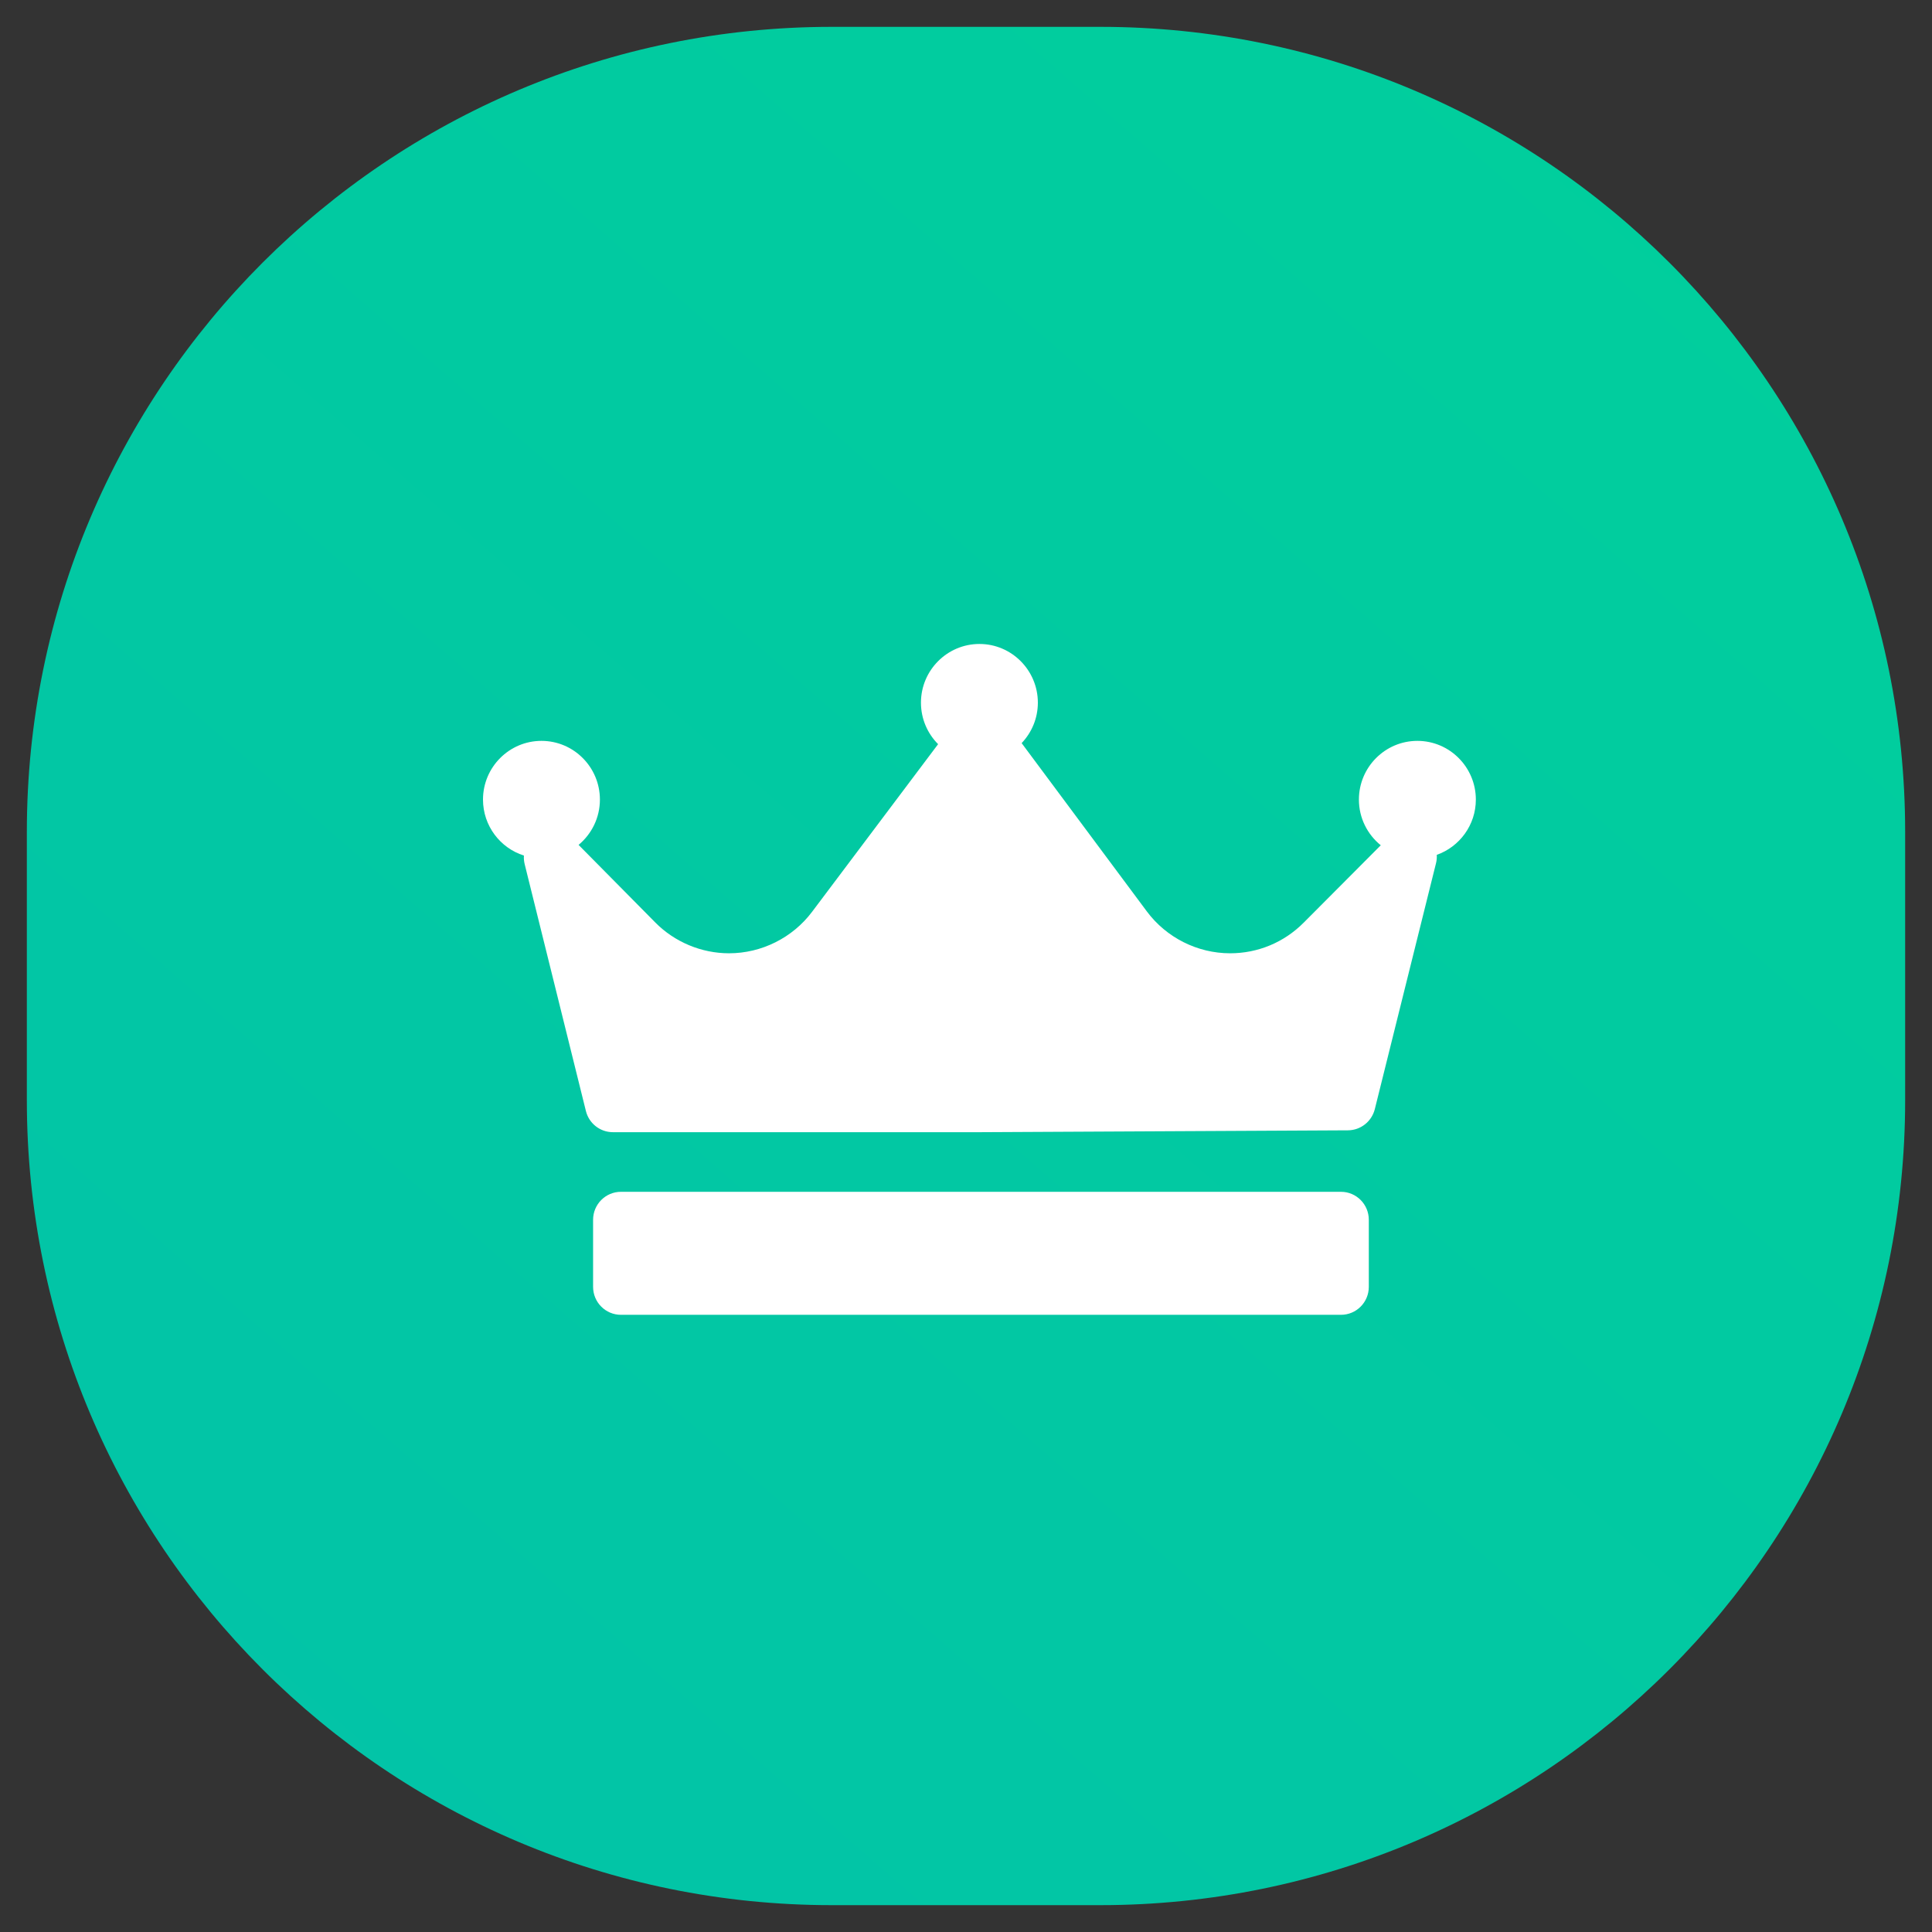 <svg width="57" height="57" viewBox="0 0 57 57" fill="none" xmlns="http://www.w3.org/2000/svg">
<rect x="0" y="0" width="57" height="57" fill="#333333" stroke="none"/>
<path fill-rule="evenodd" clip-rule="evenodd" d="M24.542 0.792H32.458C45.575 0.792 56.208 11.425 56.208 24.542V32.458C56.208 45.575 45.575 56.208 32.458 56.208H24.542C11.425 56.208 0.792 45.575 0.792 32.458V24.542C0.792 11.425 11.425 0.792 24.542 0.792Z" fill="url(#paint0_linear)"/>
<path fill-rule="evenodd" clip-rule="evenodd" d="M42.389 25.221C42.394 25.302 42.388 25.384 42.367 25.467L40.561 32.724C40.469 33.089 40.143 33.346 39.768 33.348L28.927 33.403C28.926 33.403 28.925 33.403 28.923 33.403H18.082C17.705 33.403 17.377 33.145 17.286 32.778L15.479 25.493C15.458 25.409 15.452 25.324 15.457 25.241C14.758 25.021 14.25 24.364 14.25 23.59C14.25 22.634 15.024 21.858 15.975 21.858C16.926 21.858 17.699 22.634 17.699 23.59C17.699 24.128 17.454 24.608 17.07 24.927L19.332 27.215C19.903 27.794 20.697 28.125 21.508 28.125C22.468 28.125 23.383 27.668 23.959 26.901L27.677 21.955C27.365 21.642 27.171 21.209 27.171 20.731C27.171 19.776 27.945 18.999 28.896 18.999C29.847 18.999 30.62 19.776 30.62 20.731C30.62 21.194 30.437 21.614 30.141 21.925C30.142 21.927 30.144 21.928 30.145 21.929L33.835 26.889C34.411 27.663 35.329 28.125 36.292 28.125C37.111 28.125 37.881 27.805 38.46 27.224L40.737 24.938C40.344 24.62 40.092 24.134 40.092 23.59C40.092 22.634 40.866 21.858 41.817 21.858C42.768 21.858 43.542 22.634 43.542 23.59C43.542 24.343 43.059 24.984 42.389 25.221ZM40.384 35.987C40.384 35.532 40.017 35.162 39.563 35.162H18.32C17.866 35.162 17.498 35.532 17.498 35.987V37.966C17.498 38.422 17.866 38.791 18.32 38.791H39.563C40.017 38.791 40.384 38.422 40.384 37.966V35.987Z" fill="white"/>
<defs>
<linearGradient id="paint0_linear" x1="32.785" y1="89.785" x2="89.785" y2="24.215" gradientUnits="userSpaceOnUse">
<stop stop-color="#03C2A9"/>
<stop offset="1" stop-color="#00D09B"/>
</linearGradient>
</defs>
</svg>
